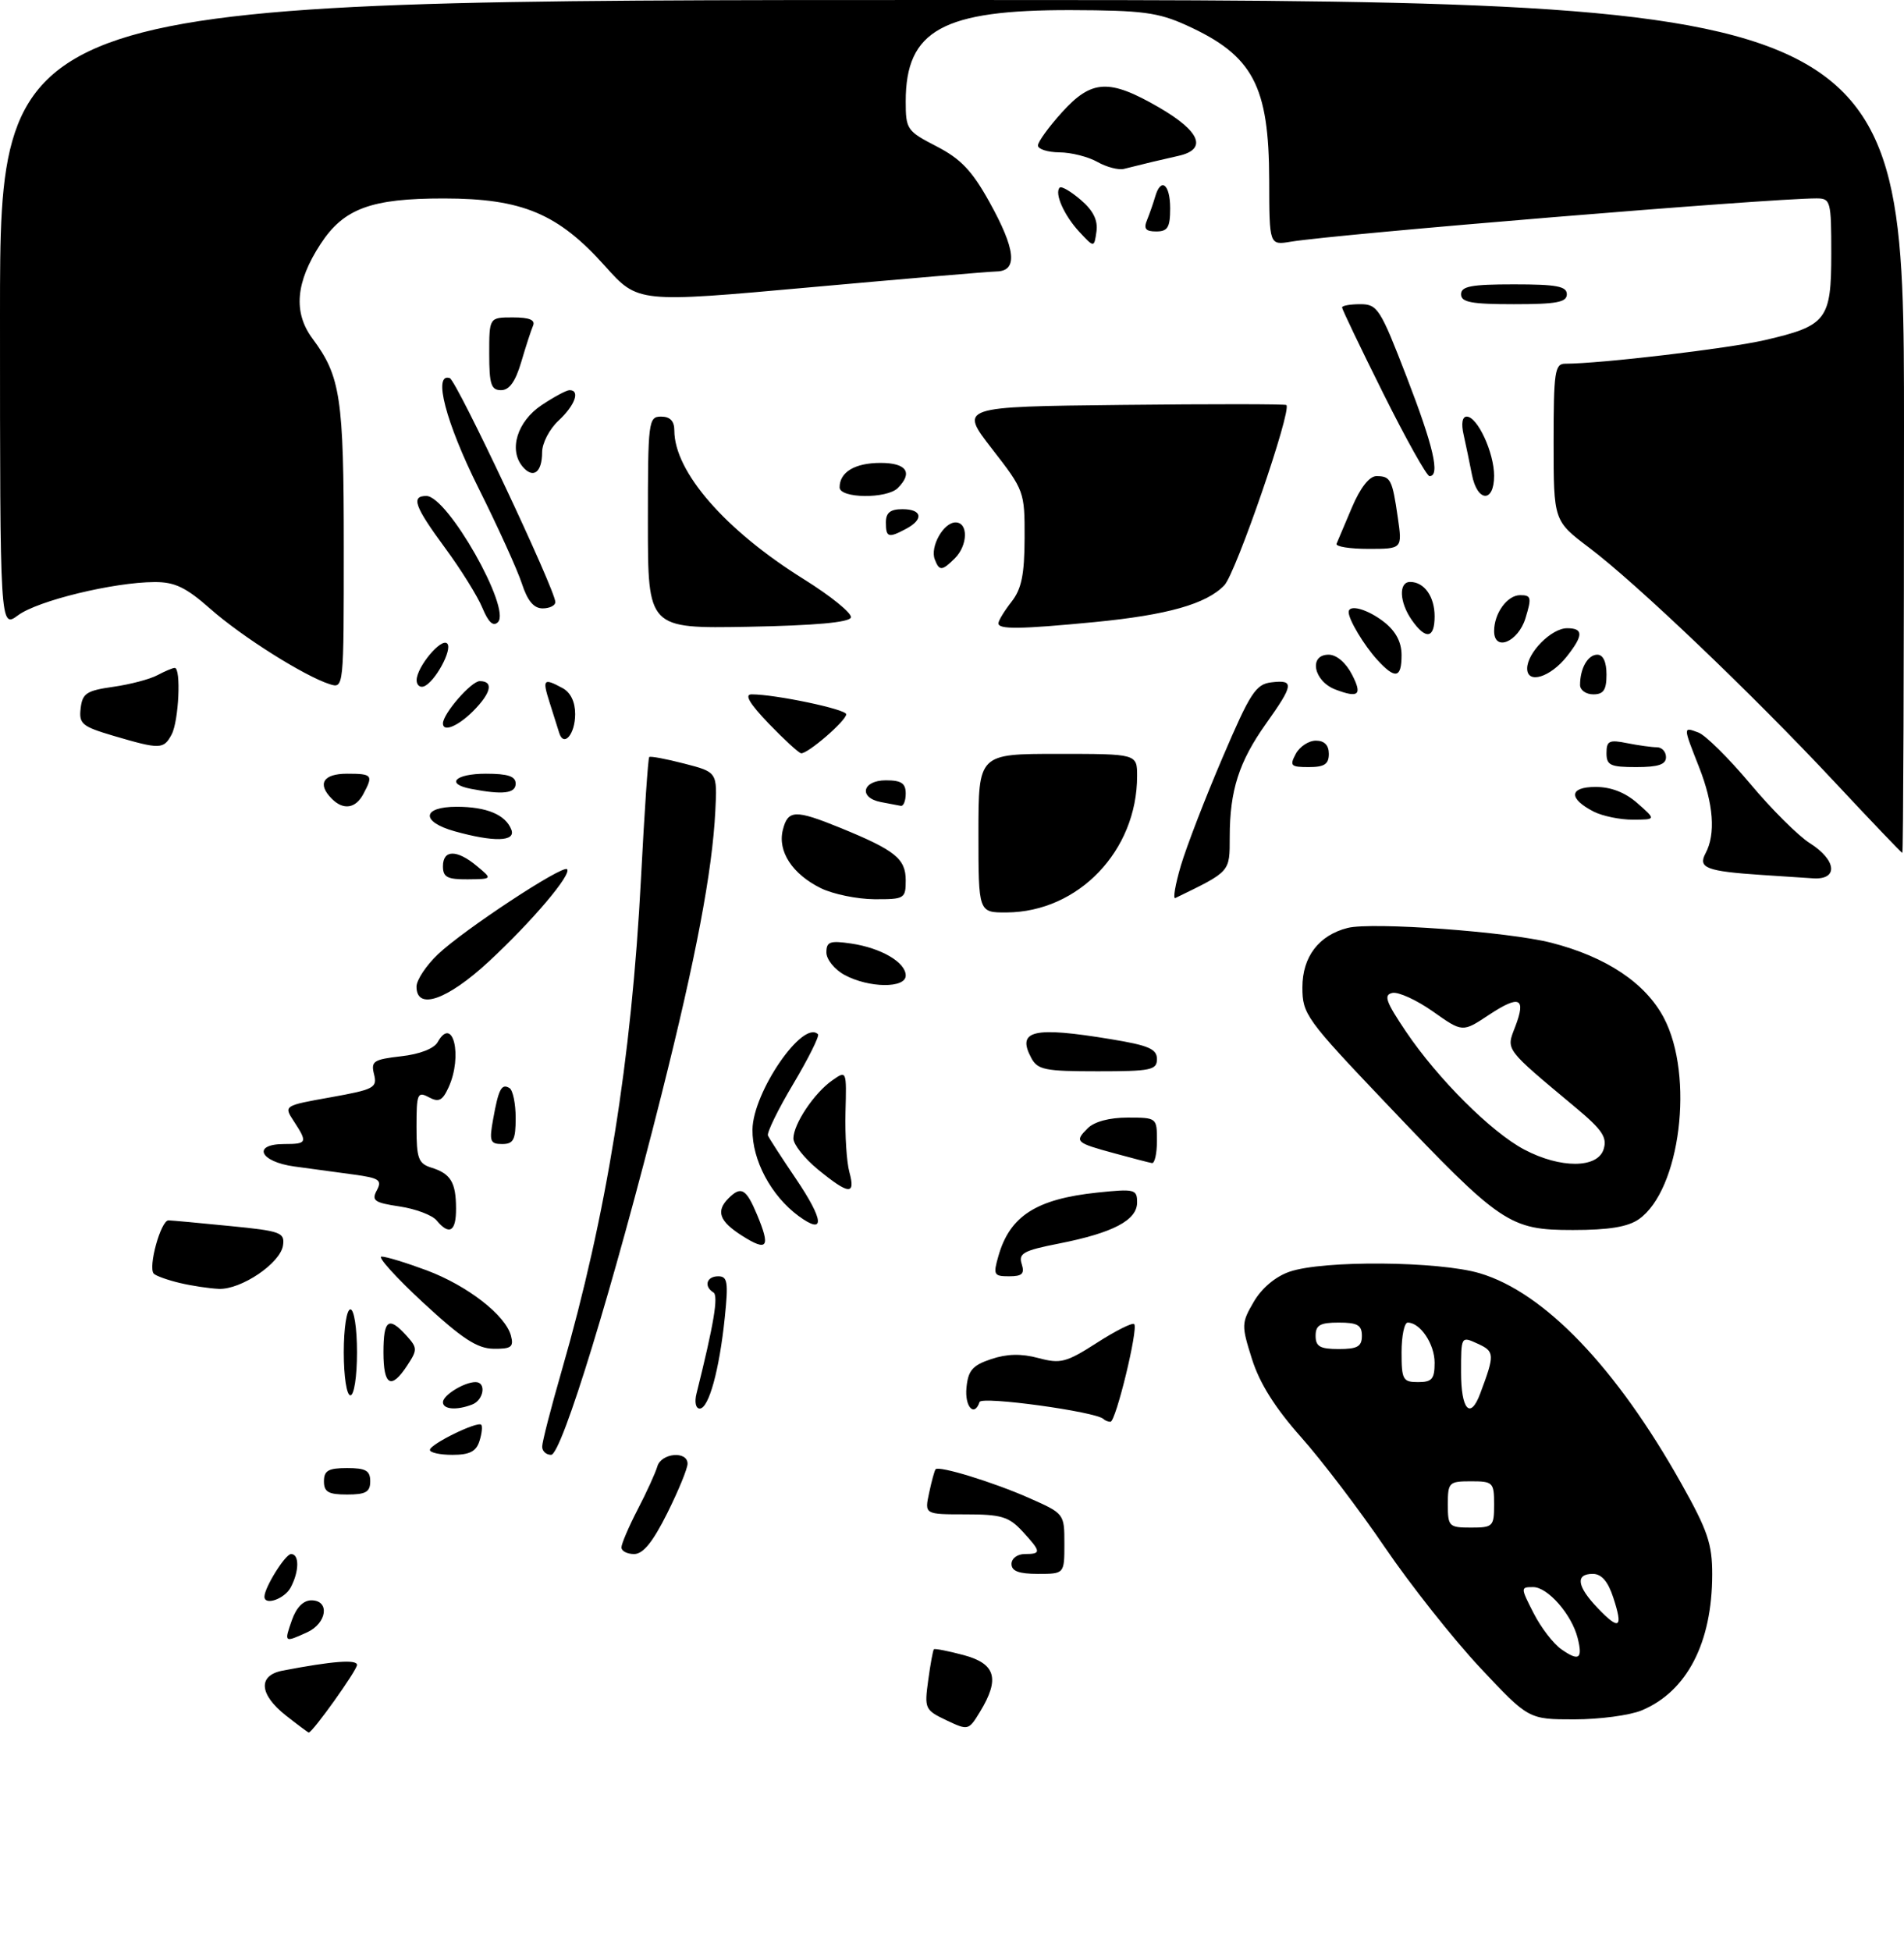 <?xml version="1.0" encoding="UTF-8" standalone="no"?>
<!DOCTYPE svg PUBLIC "-//W3C//DTD SVG 1.1//EN" "http://www.w3.org/Graphics/SVG/1.1/DTD/svg11.dtd" >
<svg xmlns="http://www.w3.org/2000/svg" xmlns:xlink="http://www.w3.org/1999/xlink" version="1.1" viewBox="0 0 288 295">
 <g >
 <path fill="currentColor"
d=" M 248.33 258.64 C 255.17 255.78 258.98 248.43 258.99 238.09 C 259.00 233.49 258.30 231.42 254.33 224.36 C 244.47 206.78 233.60 195.44 223.83 192.54 C 217.61 190.70 200.12 190.55 195.05 192.31 C 192.93 193.04 190.85 194.79 189.65 196.85 C 187.77 200.07 187.76 200.41 189.38 205.53 C 190.53 209.18 192.87 212.90 196.78 217.30 C 199.93 220.84 205.65 228.36 209.50 234.02 C 213.35 239.67 219.81 247.83 223.85 252.15 C 231.21 260.00 231.21 260.00 238.14 260.00 C 241.95 260.00 246.53 259.39 248.33 258.64 Z  M 247.89 184.37 C 254.17 179.97 256.31 162.70 251.67 153.91 C 248.89 148.65 242.99 144.71 234.68 142.57 C 228.18 140.90 207.55 139.39 203.85 140.32 C 199.49 141.42 197.00 144.68 197.00 149.31 C 197.00 153.36 197.54 154.11 209.75 166.94 C 227.06 185.15 228.32 186.00 237.93 186.00 C 243.36 186.00 246.22 185.53 247.89 184.37 Z  M 43.25 259.42 C 39.19 256.22 38.98 253.35 42.75 252.63 C 50.32 251.18 54.00 250.90 54.00 251.77 C 54.00 252.58 47.26 262.02 46.70 261.99 C 46.59 261.98 45.04 260.83 43.25 259.42 Z  M 143.14 260.13 C 139.91 258.59 139.81 258.38 140.40 254.10 C 140.73 251.66 141.12 249.54 141.26 249.40 C 141.40 249.26 143.43 249.66 145.76 250.28 C 150.61 251.58 151.27 253.86 148.25 258.83 C 146.51 261.69 146.46 261.70 143.14 260.13 Z  M 44.15 245.00 C 44.82 243.08 45.88 242.00 47.10 242.00 C 49.93 242.00 49.46 245.47 46.45 246.84 C 42.98 248.42 42.96 248.40 44.15 245.00 Z  M 40.00 241.45 C 40.00 240.06 43.16 235.00 44.03 235.00 C 45.30 235.00 45.27 237.63 43.96 240.07 C 43.04 241.79 40.00 242.85 40.00 241.45 Z  M 153.00 236.50 C 153.00 235.67 153.89 235.00 155.00 235.00 C 157.55 235.00 157.51 234.66 154.64 231.55 C 152.59 229.34 151.43 229.00 146.06 229.00 C 139.84 229.00 139.84 229.00 140.54 225.75 C 140.92 223.96 141.36 222.36 141.52 222.18 C 142.03 221.61 150.22 224.12 155.65 226.52 C 160.99 228.88 161.00 228.90 161.00 233.44 C 161.00 238.00 161.00 238.00 157.00 238.00 C 154.11 238.00 153.00 237.58 153.00 236.50 Z  M 94.00 234.00 C 94.00 233.45 95.11 230.86 96.46 228.25 C 97.82 225.64 99.15 222.71 99.43 221.75 C 100.02 219.71 104.00 219.36 104.00 221.34 C 104.00 222.08 102.61 225.45 100.92 228.84 C 98.75 233.18 97.28 235.00 95.92 235.00 C 94.86 235.00 94.00 234.55 94.00 234.00 Z  M 49.00 224.00 C 49.00 222.38 49.67 222.00 52.50 222.00 C 55.33 222.00 56.00 222.38 56.00 224.00 C 56.00 225.62 55.33 226.00 52.50 226.00 C 49.67 226.00 49.00 225.62 49.00 224.00 Z  M 65.03 219.25 C 65.07 218.37 72.21 214.88 72.79 215.45 C 73.00 215.67 72.89 216.78 72.52 217.92 C 72.03 219.49 71.03 220.00 68.43 220.00 C 66.54 220.00 65.01 219.66 65.03 219.25 Z  M 82.01 218.75 C 82.01 218.06 83.34 212.89 84.97 207.25 C 91.76 183.70 95.53 160.28 96.96 132.76 C 97.47 122.87 98.03 114.64 98.20 114.48 C 98.36 114.31 100.75 114.76 103.50 115.47 C 108.50 116.76 108.50 116.76 108.20 122.63 C 107.74 131.81 105.28 144.75 100.08 165.44 C 92.73 194.64 84.96 220.00 83.36 220.00 C 82.61 220.00 82.00 219.44 82.01 218.75 Z  M 166.91 214.58 C 165.80 213.47 148.47 211.09 148.17 212.01 C 147.38 214.35 145.90 212.73 146.19 209.83 C 146.44 207.23 147.11 206.46 149.93 205.52 C 152.32 204.72 154.47 204.67 157.06 205.36 C 160.42 206.26 161.27 206.04 165.93 203.05 C 168.76 201.23 171.29 199.96 171.56 200.23 C 172.21 200.88 168.78 215.00 167.97 215.00 C 167.62 215.00 167.14 214.81 166.91 214.58 Z  M 67.00 212.04 C 67.00 210.98 70.22 209.00 71.93 209.00 C 73.60 209.00 73.18 211.72 71.42 212.39 C 69.07 213.30 67.00 213.13 67.00 212.04 Z  M 105.35 210.75 C 107.98 200.23 108.70 195.93 107.91 195.44 C 106.42 194.52 106.88 193.00 108.64 193.00 C 110.05 193.00 110.19 193.86 109.63 199.25 C 108.81 207.18 107.21 213.00 105.84 213.00 C 105.24 213.00 105.03 212.02 105.35 210.75 Z  M 52.00 204.50 C 52.00 200.83 52.44 198.00 53.00 198.00 C 53.56 198.00 54.00 200.83 54.00 204.50 C 54.00 208.17 53.56 211.00 53.00 211.00 C 52.44 211.00 52.00 208.17 52.00 204.50 Z  M 58.00 204.50 C 58.00 199.55 58.78 198.99 61.48 201.97 C 63.15 203.82 63.16 204.11 61.61 206.47 C 59.17 210.20 58.00 209.56 58.00 204.50 Z  M 64.00 196.98 C 59.88 193.16 57.05 190.03 57.71 190.02 C 58.38 190.01 61.45 190.95 64.54 192.10 C 70.71 194.41 76.48 198.89 77.29 202.00 C 77.73 203.69 77.33 203.99 74.66 203.96 C 72.17 203.92 69.91 202.44 64.00 196.98 Z  M 27.20 194.01 C 25.38 193.58 23.62 192.95 23.27 192.61 C 22.35 191.69 24.33 184.49 25.50 184.54 C 26.05 184.56 30.24 184.94 34.81 185.40 C 42.47 186.15 43.09 186.38 42.81 188.32 C 42.42 191.02 36.49 195.03 33.10 194.90 C 31.67 194.84 29.01 194.44 27.20 194.01 Z  M 151.03 189.90 C 152.76 183.87 156.77 181.31 165.97 180.34 C 171.64 179.75 172.00 179.84 172.00 181.83 C 172.00 184.52 168.36 186.43 160.21 188.04 C 154.81 189.10 154.03 189.53 154.54 191.13 C 155.01 192.62 154.62 193.00 152.64 193.00 C 150.32 193.00 150.20 192.78 151.03 189.90 Z  M 112.25 186.87 C 108.80 184.68 108.25 183.15 110.20 181.20 C 112.10 179.30 112.87 179.75 114.51 183.68 C 116.58 188.63 116.10 189.31 112.25 186.87 Z  M 66.04 184.55 C 65.38 183.75 62.86 182.80 60.44 182.44 C 56.62 181.87 56.17 181.55 57.00 180.00 C 57.83 178.45 57.38 178.14 53.48 177.61 C 51.01 177.27 46.98 176.72 44.50 176.39 C 39.27 175.67 38.09 173.00 43.00 173.00 C 46.45 173.00 46.55 172.77 44.45 169.56 C 42.90 167.20 42.90 167.20 50.02 165.93 C 56.59 164.75 57.09 164.49 56.58 162.46 C 56.08 160.48 56.49 160.21 60.66 159.73 C 63.48 159.42 65.66 158.57 66.21 157.58 C 68.51 153.48 70.01 159.69 67.86 164.41 C 66.93 166.45 66.37 166.73 64.86 165.92 C 63.15 165.01 63.00 165.38 63.00 170.40 C 63.00 175.19 63.28 175.95 65.25 176.57 C 68.18 177.48 68.97 178.79 68.98 182.75 C 69.00 186.24 67.97 186.87 66.04 184.55 Z  M 120.80 183.89 C 116.64 180.83 113.76 175.44 113.82 170.80 C 113.90 165.13 121.47 154.13 123.73 156.40 C 123.98 156.65 122.30 160.02 120.00 163.89 C 117.69 167.76 115.97 171.29 116.16 171.72 C 116.35 172.15 118.23 175.06 120.35 178.19 C 124.67 184.57 124.85 186.85 120.80 183.89 Z  M 123.75 176.87 C 121.69 175.18 120.00 173.06 120.01 172.15 C 120.02 169.97 123.16 165.28 125.89 163.37 C 128.06 161.85 128.06 161.86 127.89 168.17 C 127.80 171.65 128.06 175.74 128.48 177.25 C 129.44 180.76 128.41 180.68 123.75 176.87 Z  M 168.63 174.42 C 162.67 172.80 162.50 172.64 164.52 170.62 C 165.53 169.61 167.82 169.00 170.57 169.00 C 174.97 169.00 175.00 169.03 175.00 172.50 C 175.00 174.43 174.66 175.94 174.25 175.88 C 173.84 175.81 171.31 175.15 168.63 174.42 Z  M 74.59 169.25 C 75.41 164.66 75.87 163.80 77.07 164.54 C 77.58 164.86 78.00 166.89 78.00 169.06 C 78.00 172.36 77.67 173.00 75.95 173.00 C 74.14 173.00 73.98 172.58 74.59 169.25 Z  M 155.99 159.98 C 153.75 155.80 156.29 155.20 168.06 157.15 C 173.74 158.08 175.00 158.63 175.00 160.15 C 175.00 161.81 174.10 162.00 166.04 162.00 C 158.06 162.00 156.95 161.78 155.99 159.98 Z  M 63.00 149.20 C 63.00 148.20 64.46 146.00 66.25 144.30 C 70.08 140.65 85.09 130.76 85.77 131.44 C 86.53 132.20 80.47 139.34 73.95 145.39 C 67.64 151.23 63.00 152.84 63.00 149.20 Z  M 127.75 147.43 C 126.23 146.61 125.00 145.08 125.00 144.03 C 125.00 142.40 125.53 142.21 128.75 142.68 C 133.31 143.36 137.00 145.53 137.00 147.52 C 137.00 149.48 131.43 149.42 127.75 147.43 Z  M 148.00 126.00 C 148.00 114.00 148.00 114.00 160.00 114.00 C 172.00 114.00 172.00 114.00 172.00 117.35 C 172.00 128.65 163.12 137.92 152.25 137.98 C 148.00 138.00 148.00 138.00 148.00 126.00 Z  M 124.16 134.31 C 119.85 132.18 117.60 128.74 118.41 125.51 C 119.18 122.44 120.26 122.40 127.12 125.19 C 135.39 128.57 137.00 129.85 137.00 133.12 C 137.00 135.89 136.82 136.00 132.25 135.98 C 129.64 135.96 126.00 135.21 124.16 134.31 Z  M 178.62 130.89 C 179.48 128.00 182.31 120.66 184.92 114.57 C 189.12 104.74 189.95 103.46 192.33 103.18 C 195.80 102.77 195.70 103.52 191.50 109.43 C 187.41 115.18 186.01 119.54 186.01 126.56 C 186.00 131.92 186.18 131.72 177.78 135.80 C 177.39 135.99 177.77 133.78 178.62 130.89 Z  M 67.00 131.00 C 67.00 128.46 69.11 128.44 72.14 130.97 C 74.50 132.93 74.50 132.93 70.75 132.97 C 67.66 132.99 67.00 132.65 67.00 131.00 Z  M 266.50 132.31 C 258.12 131.75 256.80 131.25 257.98 129.04 C 259.54 126.12 259.20 121.59 257.00 116.00 C 254.56 109.80 254.56 109.90 256.92 110.78 C 257.98 111.18 261.49 114.65 264.72 118.50 C 267.94 122.35 272.01 126.40 273.75 127.50 C 277.82 130.07 278.10 133.07 274.25 132.82 C 272.74 132.72 269.25 132.49 266.50 132.31 Z  M 277.48 118.23 C 265.09 104.98 247.57 88.25 240.39 82.83 C 235.00 78.76 235.00 78.76 235.00 66.88 C 235.00 56.23 235.18 55.00 236.75 55.00 C 242.08 55.00 261.41 52.71 266.96 51.43 C 276.32 49.26 277.00 48.37 277.00 38.35 C 277.00 30.36 276.90 30.00 274.75 30.00 C 267.52 30.01 202.39 35.38 195.25 36.55 C 192.00 37.09 192.00 37.09 191.98 27.30 C 191.95 12.93 189.53 8.39 179.46 3.82 C 175.18 1.88 172.79 1.56 162.00 1.53 C 142.60 1.48 137.00 4.57 137.00 15.32 C 137.00 19.56 137.18 19.82 141.66 22.13 C 145.31 24.01 147.03 25.81 149.64 30.51 C 153.65 37.71 153.99 40.98 150.75 41.05 C 149.51 41.08 136.80 42.16 122.50 43.45 C 96.50 45.80 96.50 45.80 91.54 40.26 C 84.42 32.30 79.01 30.02 67.15 30.01 C 56.14 30.00 51.98 31.53 48.48 36.91 C 44.72 42.67 44.33 47.24 47.26 51.19 C 51.52 56.92 52.00 60.09 52.00 82.72 C 52.00 104.13 52.00 104.13 49.87 103.46 C 46.06 102.25 36.61 96.30 31.85 92.10 C 28.11 88.80 26.44 88.00 23.35 88.02 C 17.16 88.05 5.73 90.83 2.75 93.03 C 0.00 95.06 0.00 95.06 0.00 47.53 C 0.00 0.00 0.00 0.00 144.00 0.00 C 288.00 0.00 288.00 0.00 288.00 64.50 C 288.00 99.98 287.89 128.99 287.75 128.98 C 287.61 128.96 282.99 124.13 277.48 118.23 Z  M 68.75 125.70 C 63.62 124.26 63.82 122.00 69.07 122.00 C 73.62 122.00 76.48 123.20 77.35 125.47 C 78.04 127.28 74.70 127.36 68.75 125.70 Z  M 241.08 122.74 C 237.20 120.75 237.33 119.00 241.36 119.00 C 243.69 119.00 245.84 119.84 247.69 121.47 C 250.50 123.94 250.50 123.94 247.00 123.95 C 245.07 123.96 242.41 123.41 241.08 122.74 Z  M 50.20 120.80 C 47.94 118.54 48.87 117.00 52.50 117.00 C 56.33 117.00 56.49 117.21 54.96 120.07 C 53.79 122.27 51.95 122.55 50.20 120.80 Z  M 133.25 121.29 C 129.82 120.63 130.42 118.00 134.00 118.00 C 136.33 118.00 137.00 118.44 137.00 120.00 C 137.00 121.10 136.66 121.94 136.25 121.86 C 135.84 121.79 134.49 121.53 133.25 121.29 Z  M 71.25 119.29 C 67.32 118.54 68.83 117.00 73.50 117.00 C 76.83 117.00 78.00 117.39 78.00 118.50 C 78.00 119.99 76.05 120.22 71.25 119.29 Z  M 196.00 114.00 C 196.59 112.90 197.95 112.00 199.04 112.00 C 200.33 112.00 201.00 112.68 201.00 114.00 C 201.00 115.56 200.33 116.00 197.96 116.00 C 195.24 116.00 195.04 115.80 196.00 114.00 Z  M 243.00 113.88 C 243.00 112.03 243.41 111.83 246.12 112.38 C 247.84 112.72 249.87 113.00 250.62 113.00 C 251.38 113.00 252.00 113.67 252.00 114.50 C 252.00 115.61 250.83 116.00 247.50 116.00 C 243.58 116.00 243.00 115.73 243.00 113.88 Z  M 116.27 109.41 C 113.35 106.36 112.56 105.00 113.69 105.00 C 117.29 105.00 128.00 107.25 128.00 108.01 C 128.00 108.98 122.14 114.04 121.17 113.91 C 120.80 113.85 118.60 111.83 116.27 109.41 Z  M 17.20 111.28 C 12.40 109.86 11.92 109.47 12.20 107.11 C 12.46 104.85 13.09 104.43 17.13 103.86 C 19.67 103.50 22.68 102.71 23.81 102.10 C 24.94 101.50 26.12 101.00 26.43 101.00 C 27.42 101.00 27.04 109.05 25.96 111.07 C 24.75 113.33 24.21 113.34 17.20 111.28 Z  M 84.58 110.81 C 84.36 110.09 83.71 108.04 83.14 106.25 C 82.01 102.70 82.19 102.49 85.07 104.04 C 86.30 104.69 87.00 106.13 87.00 107.98 C 87.00 111.03 85.27 113.06 84.58 110.81 Z  M 67.00 109.40 C 67.00 107.93 71.28 103.00 72.57 103.00 C 74.71 103.00 74.30 104.79 71.55 107.55 C 69.25 109.84 67.00 110.76 67.00 109.40 Z  M 202.00 104.27 C 198.69 103.01 197.91 99.00 200.97 99.00 C 202.16 99.00 203.57 100.20 204.50 102.00 C 206.10 105.09 205.53 105.61 202.00 104.27 Z  M 239.00 103.58 C 239.00 101.07 240.18 99.00 241.61 99.00 C 242.49 99.00 243.00 100.10 243.00 102.00 C 243.00 104.33 242.56 105.00 241.00 105.00 C 239.90 105.00 239.00 104.36 239.00 103.58 Z  M 63.02 102.83 C 63.06 100.83 66.75 96.41 67.64 97.31 C 68.51 98.18 65.74 103.25 64.08 103.81 C 63.49 104.00 63.01 103.57 63.02 102.83 Z  M 231.00 101.09 C 231.00 98.71 234.67 95.00 237.04 95.00 C 239.52 95.00 239.52 96.07 237.02 99.24 C 234.51 102.43 231.00 103.51 231.00 101.09 Z  M 208.30 99.75 C 206.31 97.56 204.00 93.71 204.00 92.57 C 204.00 91.31 206.88 92.12 209.37 94.07 C 211.14 95.47 212.00 97.10 212.00 99.07 C 212.00 102.58 211.04 102.76 208.30 99.75 Z  M 226.00 95.43 C 226.00 92.74 227.99 90.00 229.94 90.00 C 231.62 90.00 231.70 90.36 230.74 93.50 C 229.63 97.10 226.00 98.59 226.00 95.43 Z  M 213.56 93.78 C 211.66 91.07 211.53 88.00 213.30 88.00 C 215.43 88.00 217.00 90.21 217.00 93.20 C 217.00 96.57 215.67 96.79 213.56 93.78 Z  M 72.97 91.93 C 72.25 90.18 69.71 86.10 67.33 82.87 C 62.70 76.58 62.13 75.00 64.49 75.00 C 67.69 75.00 77.36 92.04 75.32 94.08 C 74.61 94.79 73.88 94.12 72.97 91.93 Z  M 98.00 79.03 C 98.00 63.67 98.08 63.00 100.00 63.00 C 101.36 63.00 102.00 63.67 102.00 65.10 C 102.00 71.34 109.69 80.17 121.56 87.57 C 125.70 90.15 128.91 92.76 128.71 93.38 C 128.46 94.12 123.26 94.59 113.17 94.78 C 98.00 95.05 98.00 95.05 98.00 79.03 Z  M 151.02 94.25 C 151.03 93.84 151.92 92.38 153.00 91.00 C 154.52 89.06 154.96 86.90 154.98 81.37 C 155.00 74.33 154.93 74.15 150.05 67.87 C 145.10 61.50 145.10 61.50 169.70 61.23 C 183.23 61.08 194.43 61.09 194.58 61.25 C 195.41 62.08 186.93 86.70 185.19 88.51 C 182.47 91.34 176.59 93.00 165.57 94.07 C 154.25 95.16 150.99 95.20 151.02 94.25 Z  M 78.94 88.25 C 78.27 86.19 75.31 79.67 72.36 73.77 C 67.43 63.89 65.45 56.32 68.03 57.18 C 69.06 57.52 84.00 89.22 84.00 91.05 C 84.00 91.57 83.13 92.00 82.08 92.00 C 80.74 92.00 79.79 90.86 78.94 88.25 Z  M 141.39 84.58 C 140.66 82.66 142.72 79.00 144.54 79.00 C 146.48 79.00 146.41 82.45 144.43 84.43 C 142.49 86.36 142.08 86.38 141.39 84.58 Z  M 202.17 82.22 C 202.35 81.79 203.40 79.31 204.50 76.72 C 205.76 73.75 207.13 72.01 208.19 72.00 C 210.34 72.00 210.60 72.49 211.43 78.25 C 212.12 83.00 212.12 83.00 206.98 83.00 C 204.15 83.00 201.98 82.65 202.17 82.22 Z  M 134.00 79.00 C 134.00 77.53 134.67 77.00 136.50 77.00 C 139.48 77.00 139.77 78.52 137.07 79.96 C 134.38 81.40 134.00 81.28 134.00 79.00 Z  M 127.00 73.70 C 127.00 71.38 129.32 70.00 133.20 70.00 C 137.13 70.00 138.13 71.47 135.80 73.80 C 134.14 75.46 127.00 75.38 127.00 73.70 Z  M 222.64 71.75 C 222.29 69.96 221.73 67.26 221.39 65.75 C 221.00 64.05 221.18 63.00 221.86 63.00 C 223.48 63.00 226.00 68.45 226.00 71.95 C 226.00 76.09 223.44 75.94 222.64 71.75 Z  M 79.04 70.55 C 76.92 68.00 78.24 63.74 81.90 61.28 C 83.77 60.03 85.68 59.00 86.15 59.00 C 87.80 59.00 86.97 61.30 84.50 63.59 C 83.12 64.86 82.00 67.02 82.00 68.39 C 82.00 71.46 80.63 72.46 79.04 70.55 Z  M 209.23 59.49 C 205.80 52.61 203.00 46.76 203.00 46.49 C 203.00 46.22 204.24 46.00 205.76 46.00 C 208.36 46.00 208.79 46.68 212.76 56.97 C 216.83 67.50 217.87 72.00 216.23 72.00 C 215.81 72.00 212.66 66.37 209.23 59.49 Z  M 74.00 53.50 C 74.00 48.00 74.00 48.00 77.58 48.00 C 80.07 48.00 81.00 48.38 80.63 49.25 C 80.33 49.94 79.53 52.41 78.84 54.75 C 77.97 57.70 77.04 59.00 75.79 59.00 C 74.29 59.00 74.00 58.12 74.00 53.50 Z  M 221.00 44.50 C 221.00 43.29 222.56 43.00 229.00 43.00 C 235.44 43.00 237.00 43.29 237.00 44.50 C 237.00 45.71 235.44 46.00 229.00 46.00 C 222.56 46.00 221.00 45.71 221.00 44.50 Z  M 163.26 35.06 C 160.95 32.57 159.46 29.21 160.29 28.37 C 160.56 28.11 161.99 28.95 163.48 30.23 C 165.37 31.85 166.09 33.31 165.85 35.02 C 165.50 37.47 165.50 37.47 163.26 35.06 Z  M 173.51 33.25 C 173.90 32.29 174.45 30.71 174.73 29.75 C 175.59 26.75 177.00 27.83 177.00 31.50 C 177.00 34.39 176.63 35.00 174.89 35.00 C 173.28 35.00 172.95 34.59 173.51 33.25 Z  M 166.00 24.49 C 164.62 23.71 162.04 23.05 160.25 23.04 C 158.46 23.02 157.00 22.55 157.00 22.00 C 157.00 21.45 158.63 19.20 160.62 17.00 C 165.13 12.01 167.77 11.88 175.32 16.25 C 181.58 19.88 182.66 22.59 178.25 23.57 C 175.57 24.17 173.04 24.77 170.00 25.54 C 169.18 25.74 167.38 25.27 166.00 24.49 Z  M 236.18 249.41 C 234.96 248.56 233.07 246.10 231.97 243.93 C 229.99 240.06 229.99 240.00 231.91 240.00 C 234.12 240.00 237.75 244.15 238.64 247.71 C 239.43 250.86 238.84 251.27 236.18 249.41 Z  M 241.68 243.18 C 238.52 239.89 238.25 238.00 240.92 238.00 C 242.24 238.00 243.22 239.12 244.02 241.57 C 245.55 246.21 244.96 246.62 241.68 243.18 Z  M 219.00 227.50 C 219.00 224.17 219.17 224.00 222.50 224.00 C 225.83 224.00 226.00 224.17 226.00 227.50 C 226.00 230.83 225.83 231.00 222.50 231.00 C 219.17 231.00 219.00 230.83 219.00 227.50 Z  M 221.00 207.52 C 221.00 202.04 221.00 202.04 223.51 203.19 C 226.10 204.37 226.12 204.80 223.89 210.75 C 222.40 214.74 221.00 213.18 221.00 207.52 Z  M 212.00 204.50 C 212.00 202.03 212.42 200.00 212.93 200.00 C 214.83 200.00 217.00 203.24 217.00 206.07 C 217.00 208.53 216.60 209.00 214.50 209.00 C 212.20 209.00 212.00 208.63 212.00 204.50 Z  M 199.00 202.00 C 199.00 200.38 199.67 200.00 202.50 200.00 C 205.33 200.00 206.00 200.38 206.00 202.00 C 206.00 203.62 205.33 204.00 202.50 204.00 C 199.67 204.00 199.00 203.62 199.00 202.00 Z  M 230.57 173.84 C 225.59 171.22 217.48 163.13 212.67 156.00 C 209.61 151.46 209.25 150.44 210.62 150.15 C 211.52 149.96 214.28 151.22 216.75 152.96 C 221.22 156.12 221.22 156.12 225.20 153.48 C 229.86 150.40 230.88 150.86 229.18 155.29 C 227.81 158.85 227.49 158.43 238.41 167.55 C 242.38 170.87 243.13 172.01 242.56 173.80 C 241.64 176.70 236.03 176.72 230.57 173.84 Z "/>
</g>
</svg>